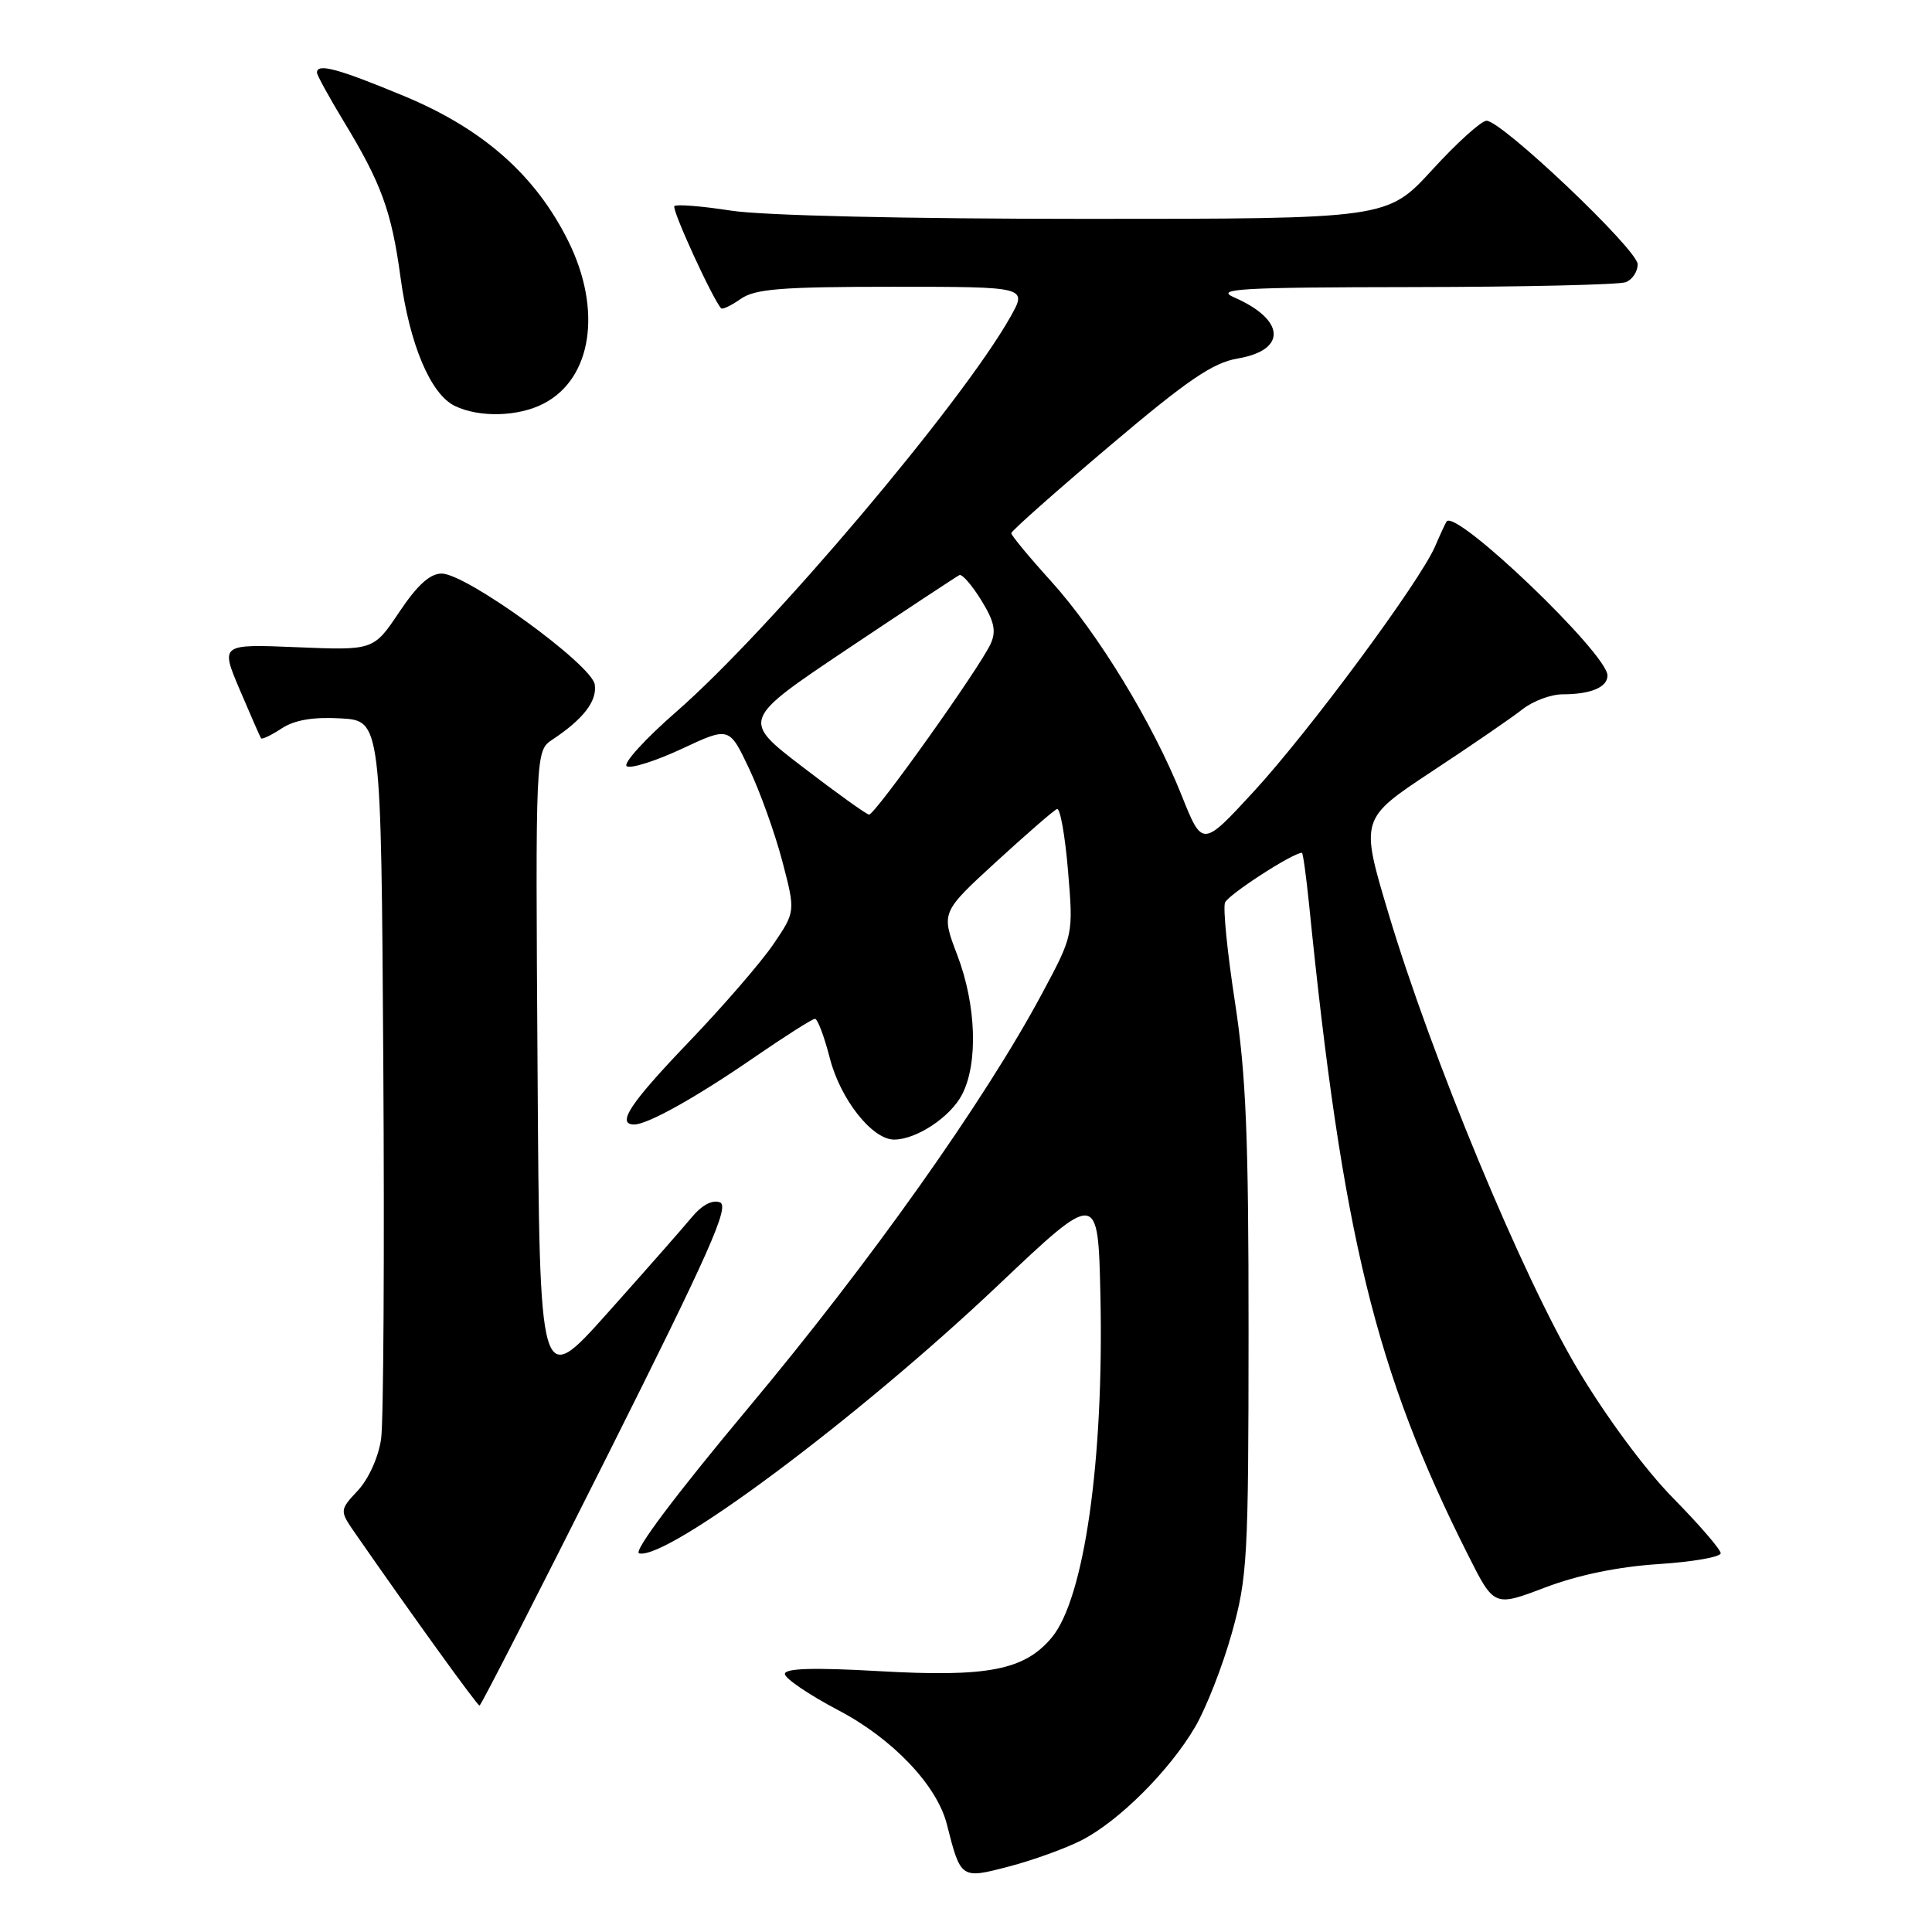 <?xml version="1.0" encoding="UTF-8" standalone="no"?>
<!DOCTYPE svg PUBLIC "-//W3C//DTD SVG 1.1//EN" "http://www.w3.org/Graphics/SVG/1.1/DTD/svg11.dtd" >
<svg xmlns="http://www.w3.org/2000/svg" xmlns:xlink="http://www.w3.org/1999/xlink" version="1.1" viewBox="0 0 256 256">
 <g >
 <path fill="currentColor"
d=" M 143.30 243.85 C 148.25 241.32 154.96 234.63 158.36 228.83 C 159.81 226.35 162.00 220.77 163.22 216.41 C 165.29 209.00 165.43 206.49 165.44 176.50 C 165.45 150.51 165.10 142.29 163.63 132.72 C 162.63 126.24 162.04 120.34 162.32 119.60 C 162.72 118.56 171.30 113.00 172.51 113.00 C 172.65 113.00 173.07 116.04 173.45 119.75 C 177.88 163.75 182.27 181.72 194.52 206.04 C 197.98 212.92 197.98 212.92 204.74 210.35 C 209.11 208.69 214.42 207.60 219.75 207.25 C 224.29 206.96 228.00 206.31 228.00 205.81 C 228.00 205.32 225.18 202.05 221.73 198.54 C 218.03 194.79 212.82 187.75 209.03 181.39 C 201.73 169.13 189.68 140.09 183.97 121.00 C 180.23 108.50 180.23 108.50 189.75 102.21 C 194.99 98.76 200.40 95.05 201.77 93.96 C 203.15 92.88 205.52 92.00 207.05 92.00 C 210.77 92.00 213.00 91.07 213.00 89.51 C 213.00 86.63 192.89 67.37 191.68 69.10 C 191.53 69.32 190.84 70.80 190.16 72.39 C 188.14 77.08 173.48 96.90 166.12 104.89 C 159.32 112.27 159.32 112.27 156.57 105.39 C 152.74 95.79 145.46 83.85 139.25 76.99 C 136.36 73.80 134.00 70.95 134.00 70.65 C 134.00 70.36 139.83 65.19 146.95 59.16 C 157.36 50.34 160.70 48.06 164.02 47.50 C 170.56 46.39 170.31 42.35 163.50 39.39 C 160.93 38.27 164.32 38.07 187.17 38.04 C 201.84 38.02 214.55 37.73 215.42 37.39 C 216.29 37.06 217.00 35.99 217.00 35.02 C 217.00 33.09 199.00 16.00 196.97 16.00 C 196.29 16.00 193.05 18.92 189.78 22.50 C 183.82 29.00 183.82 29.00 143.85 29.00 C 119.99 29.00 101.05 28.56 96.86 27.91 C 93.00 27.31 89.63 27.04 89.36 27.31 C 88.96 27.70 94.39 39.56 95.55 40.85 C 95.73 41.05 96.90 40.48 98.16 39.60 C 100.05 38.28 103.54 38.00 118.29 38.00 C 136.13 38.00 136.13 38.00 133.89 41.98 C 127.47 53.40 102.03 83.47 89.68 94.25 C 85.48 97.91 82.50 101.19 83.05 101.53 C 83.61 101.88 86.89 100.83 90.35 99.22 C 96.63 96.28 96.63 96.28 99.28 101.89 C 100.74 104.97 102.71 110.49 103.67 114.15 C 105.41 120.80 105.41 120.80 102.46 125.14 C 100.83 127.53 95.79 133.36 91.25 138.09 C 83.47 146.21 81.63 149.00 84.04 149.00 C 85.82 149.00 92.30 145.38 99.98 140.08 C 104.04 137.29 107.64 135.00 107.99 135.00 C 108.34 135.00 109.22 137.35 109.96 140.23 C 111.36 145.67 115.57 151.00 118.47 151.00 C 121.43 151.00 125.94 148.01 127.48 145.03 C 129.63 140.88 129.36 133.13 126.84 126.54 C 124.69 120.90 124.69 120.90 131.99 114.20 C 136.01 110.52 139.64 107.36 140.06 107.20 C 140.47 107.03 141.13 110.72 141.52 115.40 C 142.23 123.90 142.23 123.90 138.05 131.70 C 130.46 145.87 115.32 167.23 99.20 186.50 C 89.50 198.11 83.85 205.63 84.69 205.83 C 88.44 206.73 113.67 187.89 132.15 170.40 C 145.50 157.75 145.50 157.75 145.81 171.63 C 146.29 193.50 143.67 211.86 139.34 217.01 C 135.71 221.32 130.86 222.26 116.38 221.43 C 107.74 220.94 104.00 221.06 104.00 221.81 C 104.00 222.40 107.21 224.58 111.13 226.64 C 118.29 230.40 124.15 236.56 125.46 241.71 C 127.30 248.97 127.32 248.99 133.65 247.33 C 136.82 246.51 141.16 244.94 143.30 243.85 Z  M 80.44 192.97 C 93.99 165.94 96.71 159.83 95.40 159.32 C 94.39 158.94 93.02 159.66 91.65 161.31 C 90.47 162.74 85.45 168.44 80.50 173.98 C 71.50 184.05 71.50 184.05 71.23 141.78 C 70.95 99.50 70.95 99.50 73.20 98.00 C 77.31 95.27 79.13 92.90 78.81 90.71 C 78.43 88.07 61.79 76.00 58.52 76.00 C 56.98 76.00 55.29 77.53 52.91 81.09 C 49.50 86.18 49.50 86.18 39.35 85.76 C 29.20 85.34 29.20 85.34 31.78 91.42 C 33.20 94.76 34.47 97.65 34.59 97.83 C 34.72 98.01 35.95 97.42 37.32 96.52 C 39.04 95.40 41.47 94.98 45.16 95.19 C 50.50 95.50 50.50 95.50 50.79 141.00 C 50.95 166.03 50.82 188.37 50.50 190.65 C 50.16 193.05 48.86 195.94 47.44 197.48 C 44.96 200.14 44.96 200.14 47.17 203.32 C 54.72 214.19 63.24 226.00 63.54 226.00 C 63.73 226.00 71.33 211.14 80.44 192.97 Z  M 72.03 53.48 C 78.44 50.17 79.82 41.07 75.30 31.95 C 70.96 23.21 64.00 17.06 53.50 12.71 C 44.76 9.08 42.00 8.34 42.00 9.62 C 42.00 9.96 43.58 12.83 45.50 16.01 C 50.53 24.28 51.88 27.98 53.07 36.74 C 54.28 45.67 57.06 52.24 60.27 53.79 C 63.52 55.36 68.67 55.22 72.03 53.48 Z  M 106.37 101.64 C 98.24 95.41 98.24 95.41 112.36 85.95 C 120.13 80.75 126.78 76.37 127.13 76.20 C 127.49 76.04 128.79 77.54 130.02 79.53 C 131.76 82.35 132.03 83.63 131.26 85.32 C 129.81 88.50 115.91 108.01 115.15 107.94 C 114.79 107.90 110.84 105.07 106.37 101.64 Z "/>
</g>
</svg>